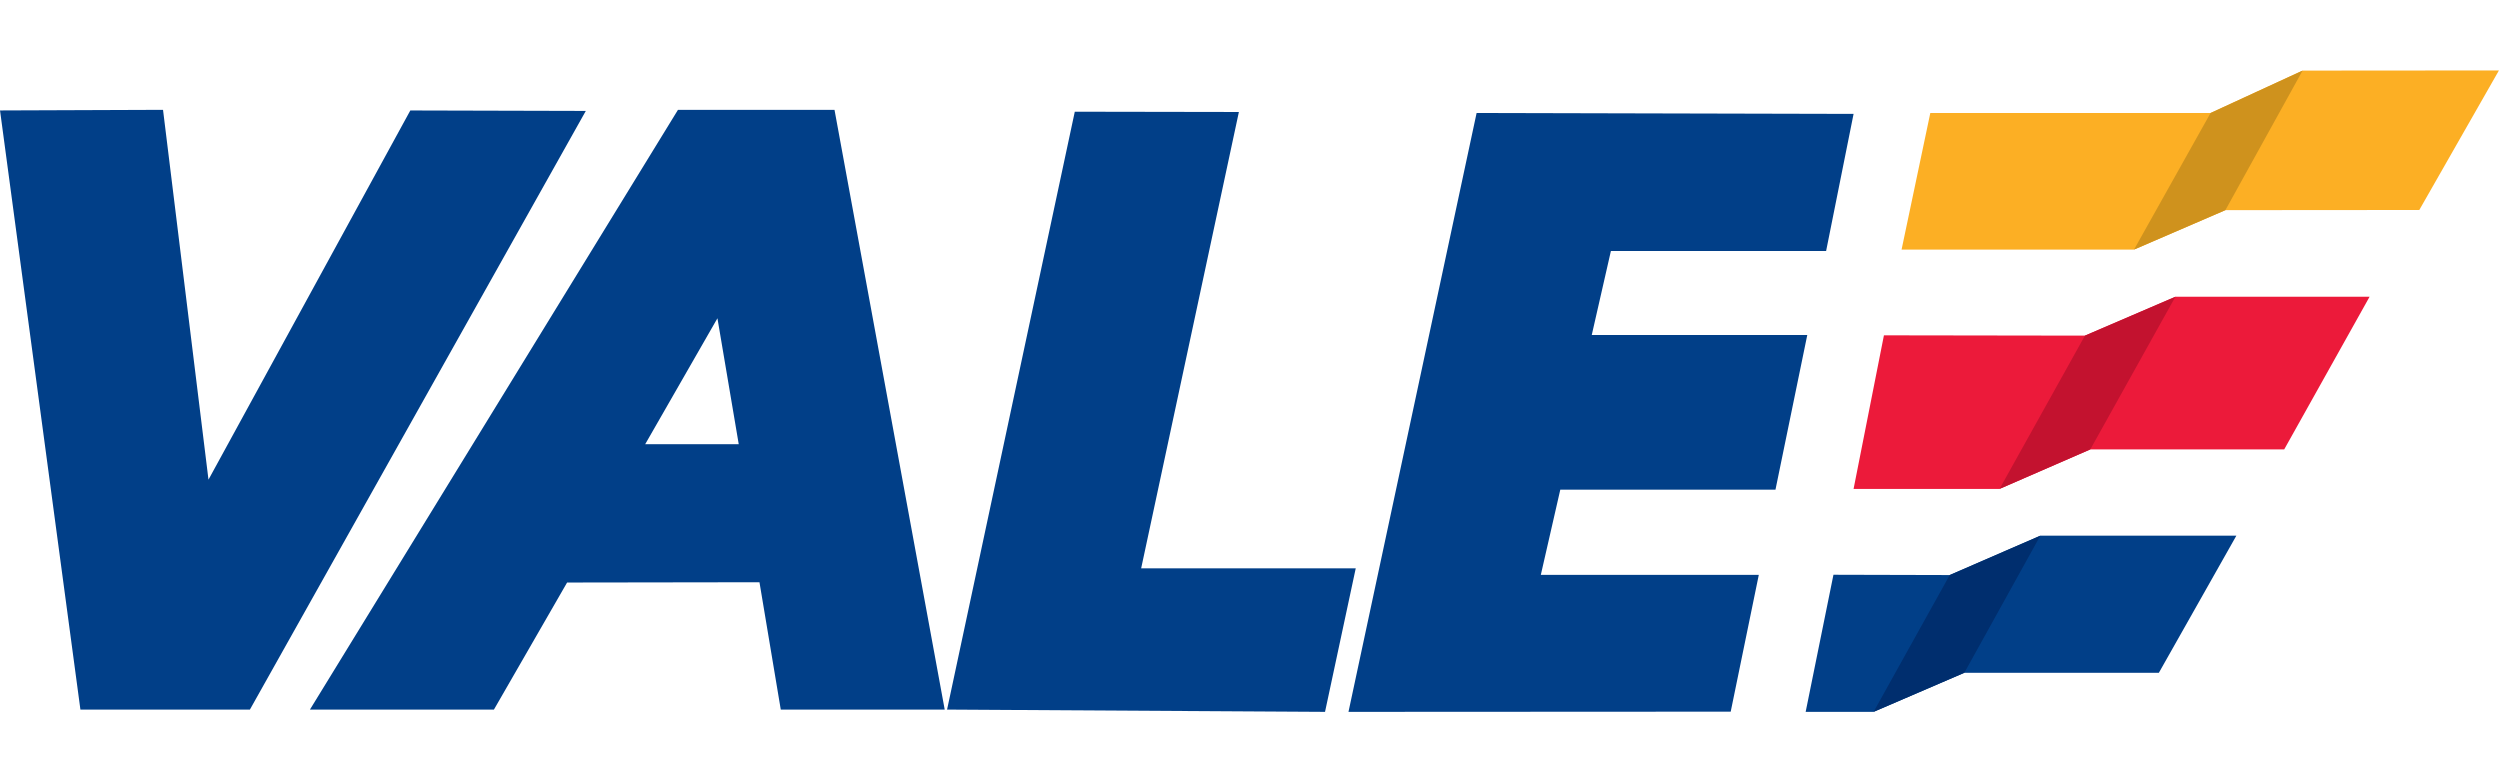 <svg width="51" height="16" viewBox="0 0 513 132" fill="none" xmlns="http://www.w3.org/2000/svg">
<path fill-rule="evenodd" clip-rule="evenodd" d="M0.005 8.193L33.453 8.068L42.781 83.953L84.198 8.198L120.208 8.292L51.281 131.135H16.5L0.005 8.193Z" fill="#013F88"/>
<path fill-rule="evenodd" clip-rule="evenodd" d="M63.599 131.135L139.12 8.068H171.24L193.854 131.135H160.213L155.844 105.005L116.37 105.063L101.354 131.135H63.599ZM132.396 76.677L147.219 50.839L151.588 76.677H132.396Z" fill="#013F88"/>
<path fill-rule="evenodd" clip-rule="evenodd" d="M220.547 8.453L254.219 8.51L234.167 102.146H278.198L271.896 131.604L194.338 131.135L220.547 8.453Z" fill="#013F88"/>
<path fill-rule="evenodd" clip-rule="evenodd" d="M303 8.713L380.354 8.901L374.719 37.031H330.557L326.63 54.266H370.854L364.328 86.005H320.172L316.177 103.49H360.906L355.141 131.562L276.708 131.604L303 8.713Z" fill="#013F88"/>
<path fill-rule="evenodd" clip-rule="evenodd" d="M390.203 36.745L396.099 8.714H453.609L472.49 0.016L512.781 -0.016L496.438 28.62L456.651 28.651L437.901 36.745H390.203Z" fill="#FCAF24"/>
<path fill-rule="evenodd" clip-rule="evenodd" d="M386.583 54.339L427.828 54.401L446.39 46.422H486.239L468.719 77.745H428.932L410.307 85.854H380.354L386.583 54.339Z" fill="#EC1A3A"/>
<path fill-rule="evenodd" clip-rule="evenodd" d="M376.224 103.469L400.078 103.531L418.672 95.453H458.901L443 123.583H403.083L384.458 131.604H370.521L376.224 103.469Z" fill="#013F88"/>
<path fill-rule="evenodd" clip-rule="evenodd" d="M453.609 8.714L437.901 36.745L456.651 28.651L472.489 0.016L453.609 8.714Z" fill="#CF921D"/>
<path fill-rule="evenodd" clip-rule="evenodd" d="M427.828 54.401L410.307 85.854L428.932 77.745L446.39 46.422L427.828 54.401Z" fill="#C3122F"/>
<path fill-rule="evenodd" clip-rule="evenodd" d="M400.078 103.531L384.458 131.604L403.083 123.583L418.672 95.453L400.078 103.531Z" fill="#002E6E"/>
</svg>
